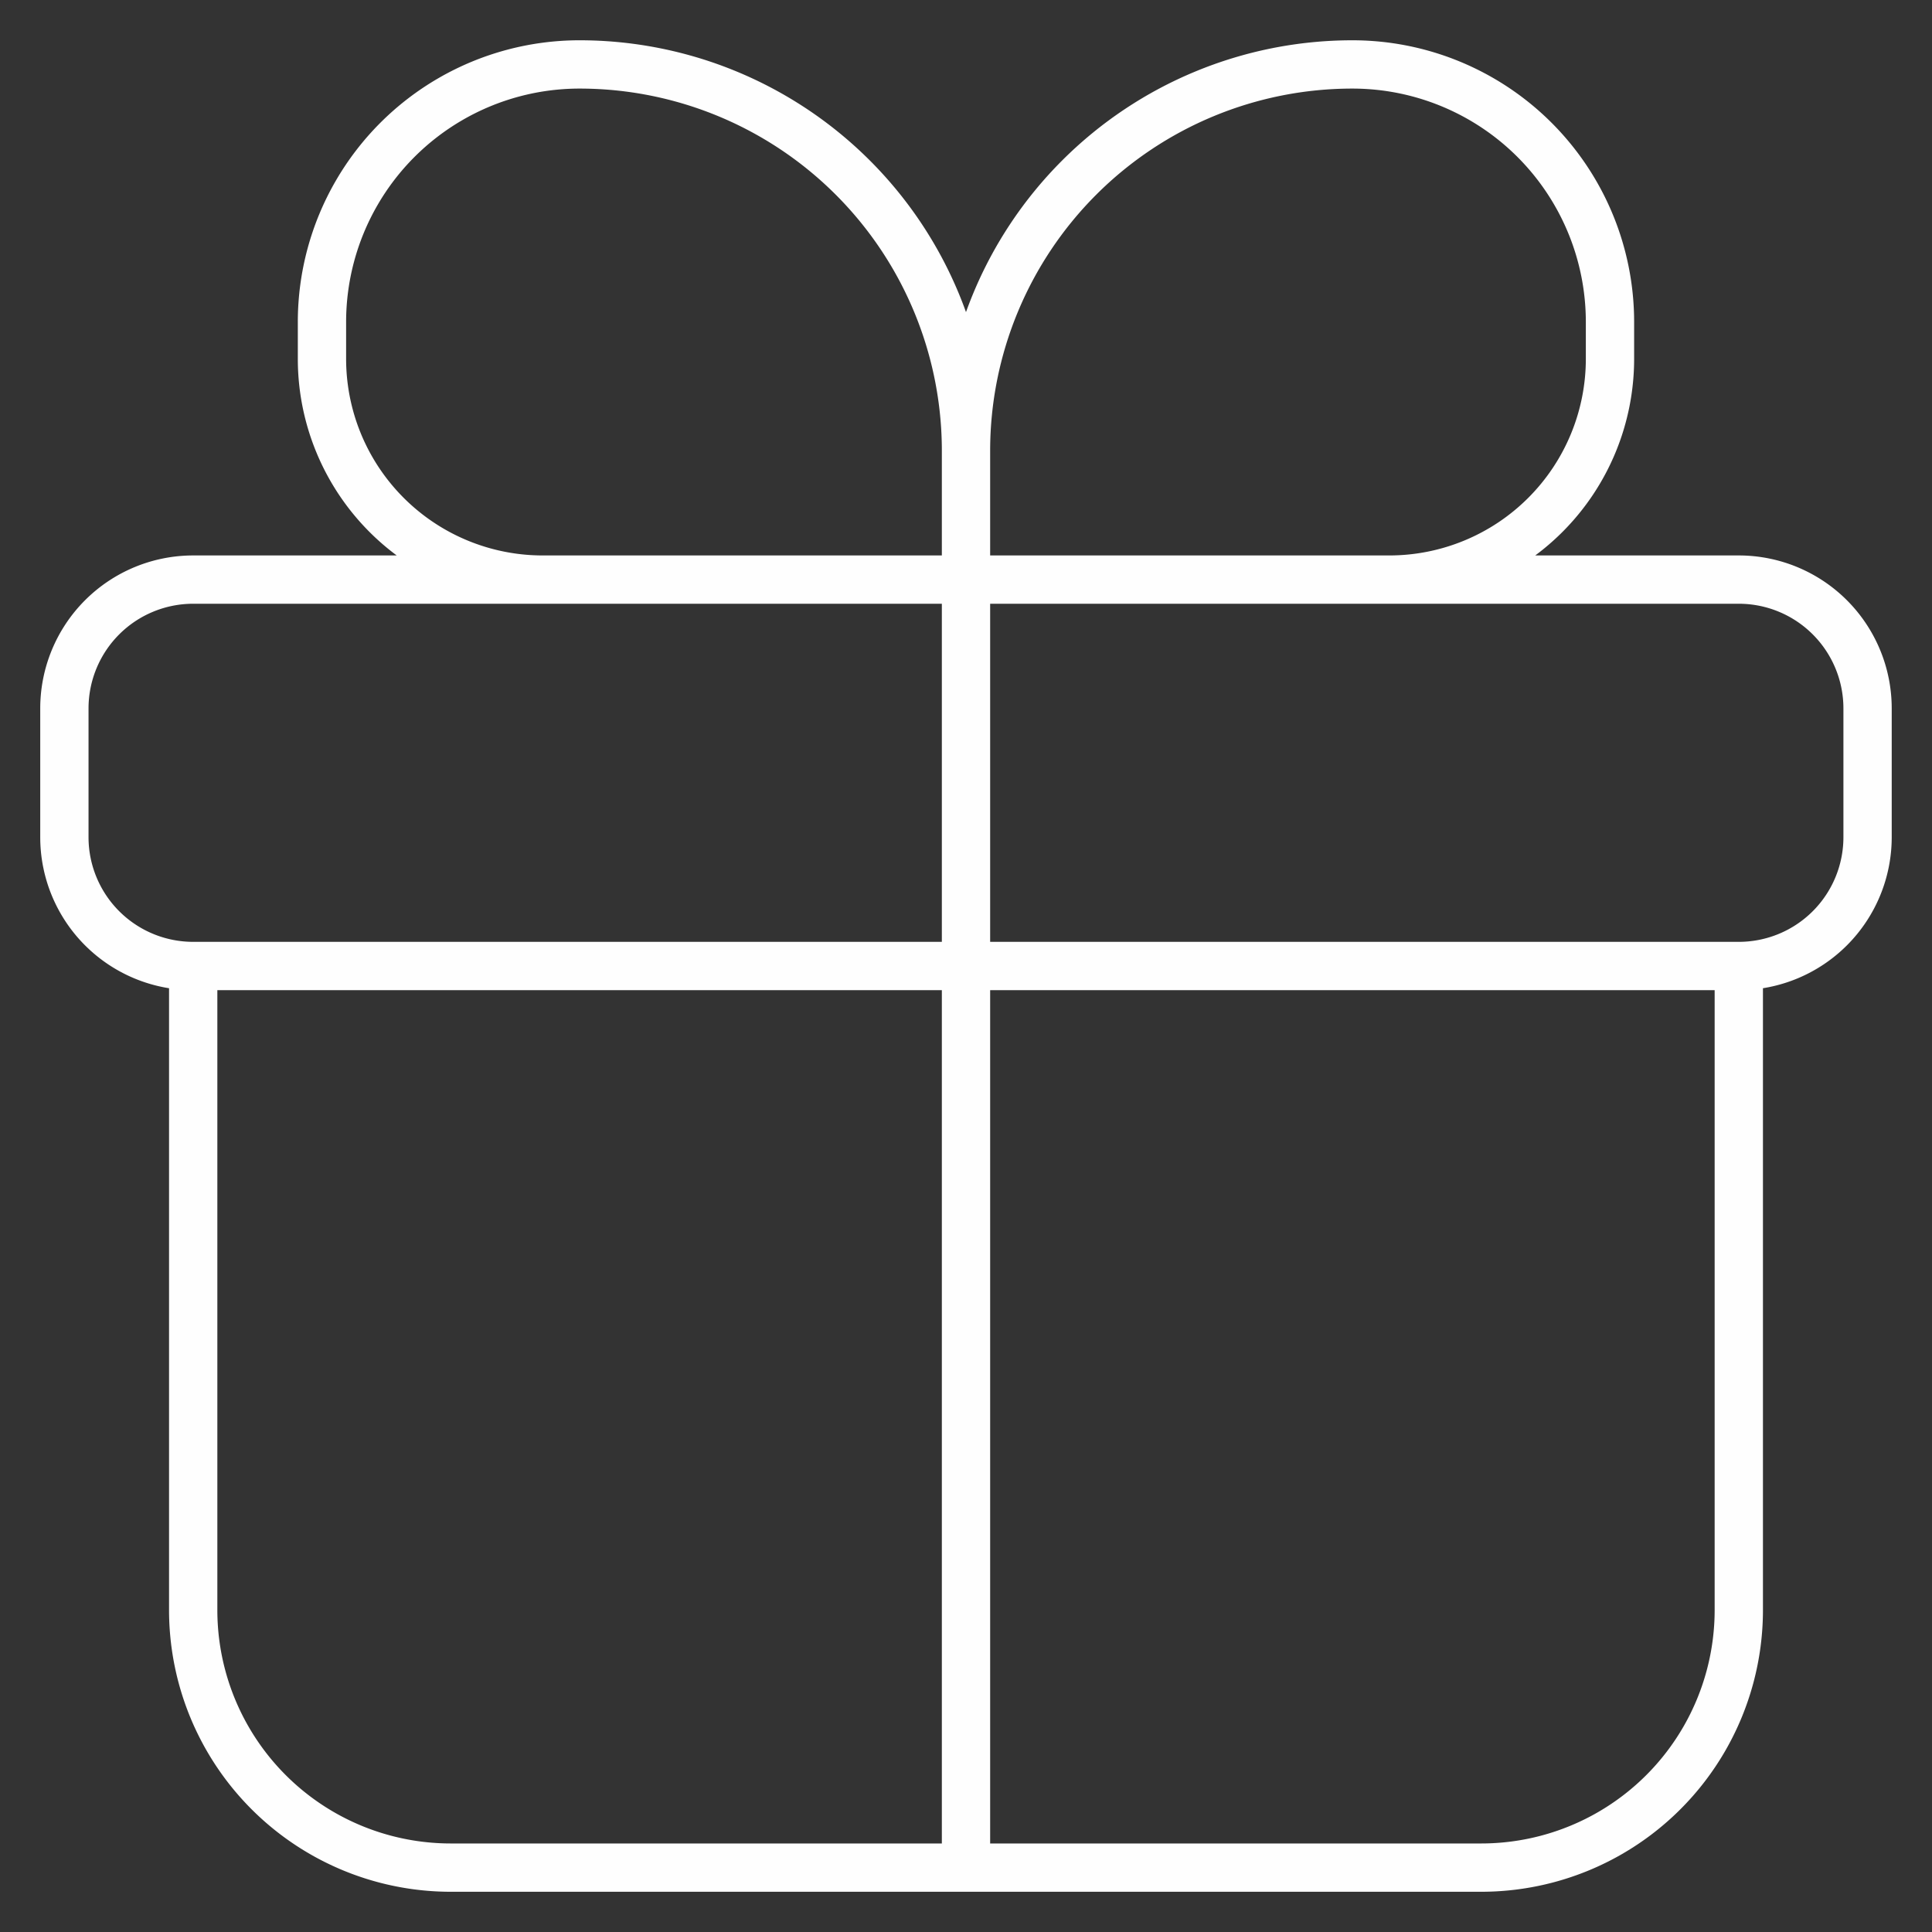 <svg width="40" height="40" fill="none" xmlns="http://www.w3.org/2000/svg"><rect width="100%" height="100%" fill="#333333" stroke="none"/><path d="M36 20H4m32 0a2.667 2.667 0 002.666-2.666v-2.667A2.667 2.667 0 0036 12H4a2.667 2.667 0 00-2.667 2.667v2.667A2.667 2.667 0 004 20m32 0v13.334a5.333 5.333 0 01-5.334 5.333H9.333A5.333 5.333 0 014 33.333V20m16-8V9.334M20 12h-8.762a4.571 4.571 0 01-4.572-4.57v-.762A5.333 5.333 0 0112 1.334a8 8 0 018 8M20 12h8.762a4.571 4.571 0 004.571-4.571v-.762A5.333 5.333 0 0028 1.334a8 8 0 00-8 8M20 12v26.667" stroke="#FEFEFE"/></svg>